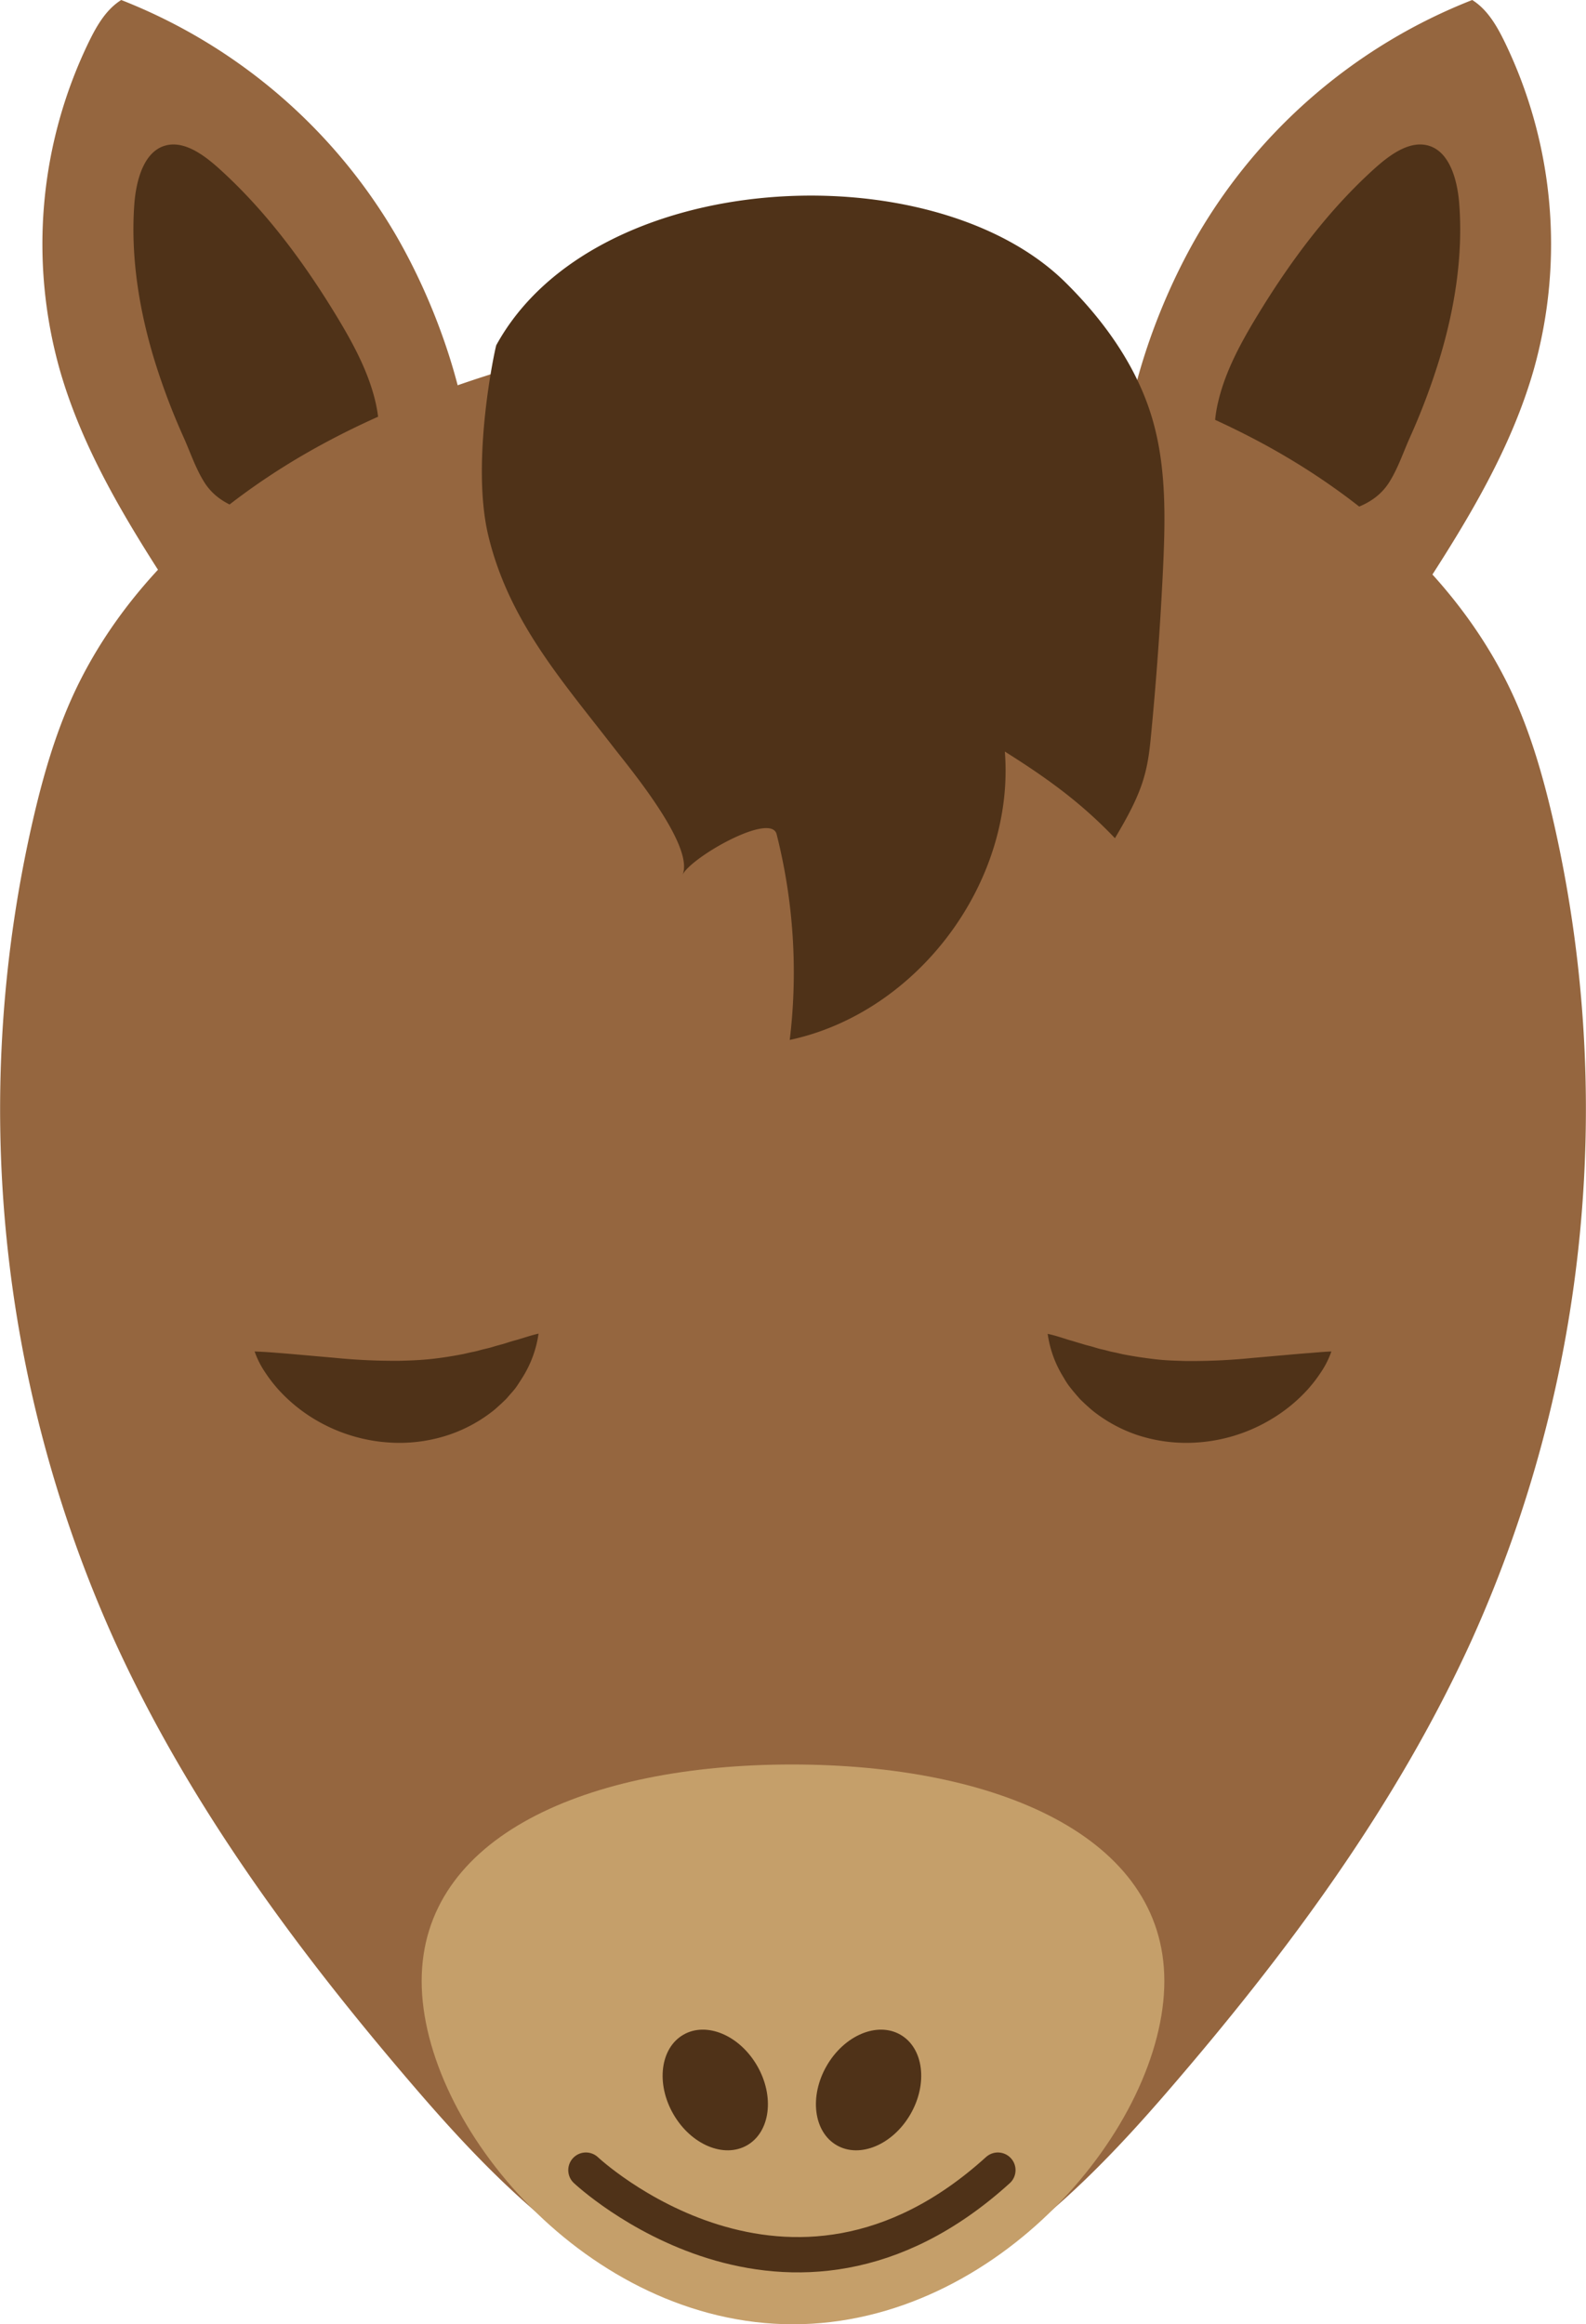 <svg xmlns="http://www.w3.org/2000/svg" viewBox="0 0 510.22 747.46"><path d="M385.42,75.35A177.24,177.24,0,0,1,473.62,0c4.79,3,7.77,8.08,10.26,13.13a149,149,0,0,1,9.54,105.7c-7.16,25.08-20.8,47.76-35,69.64-7.44,11.46-15.31,23-26.35,31.1-31.89,23.26-60.43-4.65-68.85-36.39C354.15,149,368.32,104.7,385.42,75.35Z" fill="#95663f"/><path d="M392,128.76c2.32-9.55,7.13-18.42,12.25-26.88,10.64-17.57,23-34.21,37.95-47.68,4.88-4.4,10.85-8.7,16.58-7.55,7.34,1.46,10.06,10.8,10.67,19,1.25,16.61-1.46,33.79-6.51,50.26a214.87,214.87,0,0,1-9.36,24.75c-2.19,4.88-3.85,10-6.76,14.58-4.27,6.63-11.76,9.05-18.42,9.87-14.4,1.78-31-.85-36.2-16.67C390.18,142.35,390.35,135.4,392,128.76Z" fill="#4f3218"/><path d="M127.21,75.35A177.24,177.24,0,0,0,39,0c-4.79,3-7.76,8.08-10.25,13.13a149,149,0,0,0-9.55,105.7c7.16,25.08,20.8,47.76,35,69.64,7.44,11.46,15.31,23,26.35,31.1,31.89,23.26,60.44-4.65,68.86-36.39C158.48,149,144.31,104.7,127.21,75.35Z" fill="#95663f"/><path d="M120.67,128.76c-2.33-9.55-7.14-18.42-12.26-26.88-10.64-17.57-23-34.21-37.95-47.68-4.88-4.4-10.85-8.7-16.58-7.55-7.34,1.46-10.05,10.8-10.67,19C42,82.28,44.67,99.46,49.72,115.93a214.93,214.93,0,0,0,9.37,24.75c2.18,4.88,3.84,10,6.75,14.58,4.27,6.63,11.76,9.05,18.43,9.87,14.39,1.78,31-.85,36.19-16.67C122.46,142.35,122.29,135.4,120.67,128.76Z" fill="#4f3218"/><path d="M499.28,262.11c-3-12.74-6.67-25.39-12-37.35-16-35.66-46.48-63.36-80.84-82-26.24-14.2-54.76-23.5-83.62-30.69-25-6.23-110.41-6.23-135.38,0C158.56,119.3,130,128.6,103.8,142.8c-34.36,18.6-64.87,46.3-80.84,82-5.35,12-9,24.61-12,37.35a415.15,415.15,0,0,0,25.7,265.1C61,580.82,96.54,628.6,135,673.13c29.62,34.26,65.48,69,110.63,72.45a90.47,90.47,0,0,0,9.44.22,90.47,90.47,0,0,0,9.44-.22c45.15-3.42,81-38.19,110.63-72.45,38.5-44.53,74.06-92.31,98.4-145.92A415.15,415.15,0,0,0,499.28,262.11Z" fill="#95663f"/><path d="M374.57,637.07c0,46.45-53.49,110.39-119.46,110.39S135.65,683.52,135.65,637.07s53.13-69.63,119.11-69.63S374.57,590.62,374.57,637.07Z" fill="#c59f6a"/><ellipse cx="230.1" cy="672.12" rx="15.56" ry="20.52" transform="translate(-305.23 205.09) rotate(-30)" fill="#4f3218"/><ellipse cx="279.42" cy="672.12" rx="20.52" ry="15.56" transform="translate(-442.36 578.04) rotate(-60)" fill="#4f3218"/><path d="M188.49,697.89s65,61.21,132.53,0" fill="none" stroke="#4f3218" stroke-linecap="round" stroke-linejoin="round" stroke-width="11.36"/><path d="M157.12,172.38c6.6,27.25,23.4,46.17,40.13,67.78,5.12,6.63,26.38,32,22.29,41.25C222,275.85,248,261,249.84,268.28a181.08,181.08,0,0,1,4.22,66.15c41.19-8.78,72.52-50.76,69.2-92.74,13.72,8.64,24.44,16.37,35.42,27.86,8.37-14,10.35-20.23,11.47-31.68q2.69-27.45,4-55c.76-16.28,1.11-32.91-3.55-48.53-5-16.75-15.55-31.41-28-43.67C299.7,48.52,191.14,53.63,159.66,111,159.41,111.41,151.29,148.3,157.12,172.38Z" fill="#4f3218"/><path d="M81.91,434.62c2.56.09,4.9.25,7.17.43s4.47.36,6.6.55l12.1,1.07a193.88,193.88,0,0,0,21.15.94c3.28-.09,6.51-.22,9.77-.57s6.58-.87,10.12-1.55c.88-.17,1.76-.41,2.66-.6l1.39-.28,1.38-.36c.92-.26,1.88-.48,2.86-.71s1.92-.57,2.94-.84,2-.53,3.06-.88,2.08-.65,3.2-.94c2.19-.64,4.37-1.41,6.94-2a35.81,35.81,0,0,1-5,13.83c-.65,1.05-1.32,2.09-2,3.1s-1.55,1.94-2.37,2.88c-.42.47-.82,1-1.26,1.4l-1.36,1.31c-.94.83-1.86,1.73-2.87,2.5a47.47,47.47,0,0,1-13.59,7.39A50.1,50.1,0,0,1,129.38,464a53.13,53.13,0,0,1-28.58-7.83A51.49,51.49,0,0,1,89.68,447a47.1,47.1,0,0,1-4.43-5.74A29,29,0,0,1,81.91,434.62Z" fill="#4f3218"/><path d="M428.31,434.62a29,29,0,0,1-3.34,6.65,46.2,46.2,0,0,1-4.44,5.74,51,51,0,0,1-11.12,9.13A53.07,53.07,0,0,1,380.84,464a50.1,50.1,0,0,1-15.35-2.64,47.47,47.47,0,0,1-13.59-7.39c-1-.77-1.93-1.67-2.87-2.5l-1.36-1.31c-.45-.44-.84-.93-1.26-1.4-.82-.94-1.61-1.91-2.37-2.88s-1.39-2.05-2-3.1a35.65,35.65,0,0,1-5-13.83c2.57.55,4.75,1.32,6.94,2,1.12.29,2.15.64,3.2.94s2,.63,3.06.88,2,.57,2.93.84,1.95.45,2.87.71l1.38.36,1.38.28c.91.19,1.79.43,2.67.6,3.53.68,6.86,1.16,10.12,1.55s6.48.48,9.77.57a193.88,193.88,0,0,0,21.15-.94l12.1-1.07c2.13-.19,4.32-.38,6.6-.55S425.75,434.71,428.31,434.62Z" fill="#4f3218"/></svg>